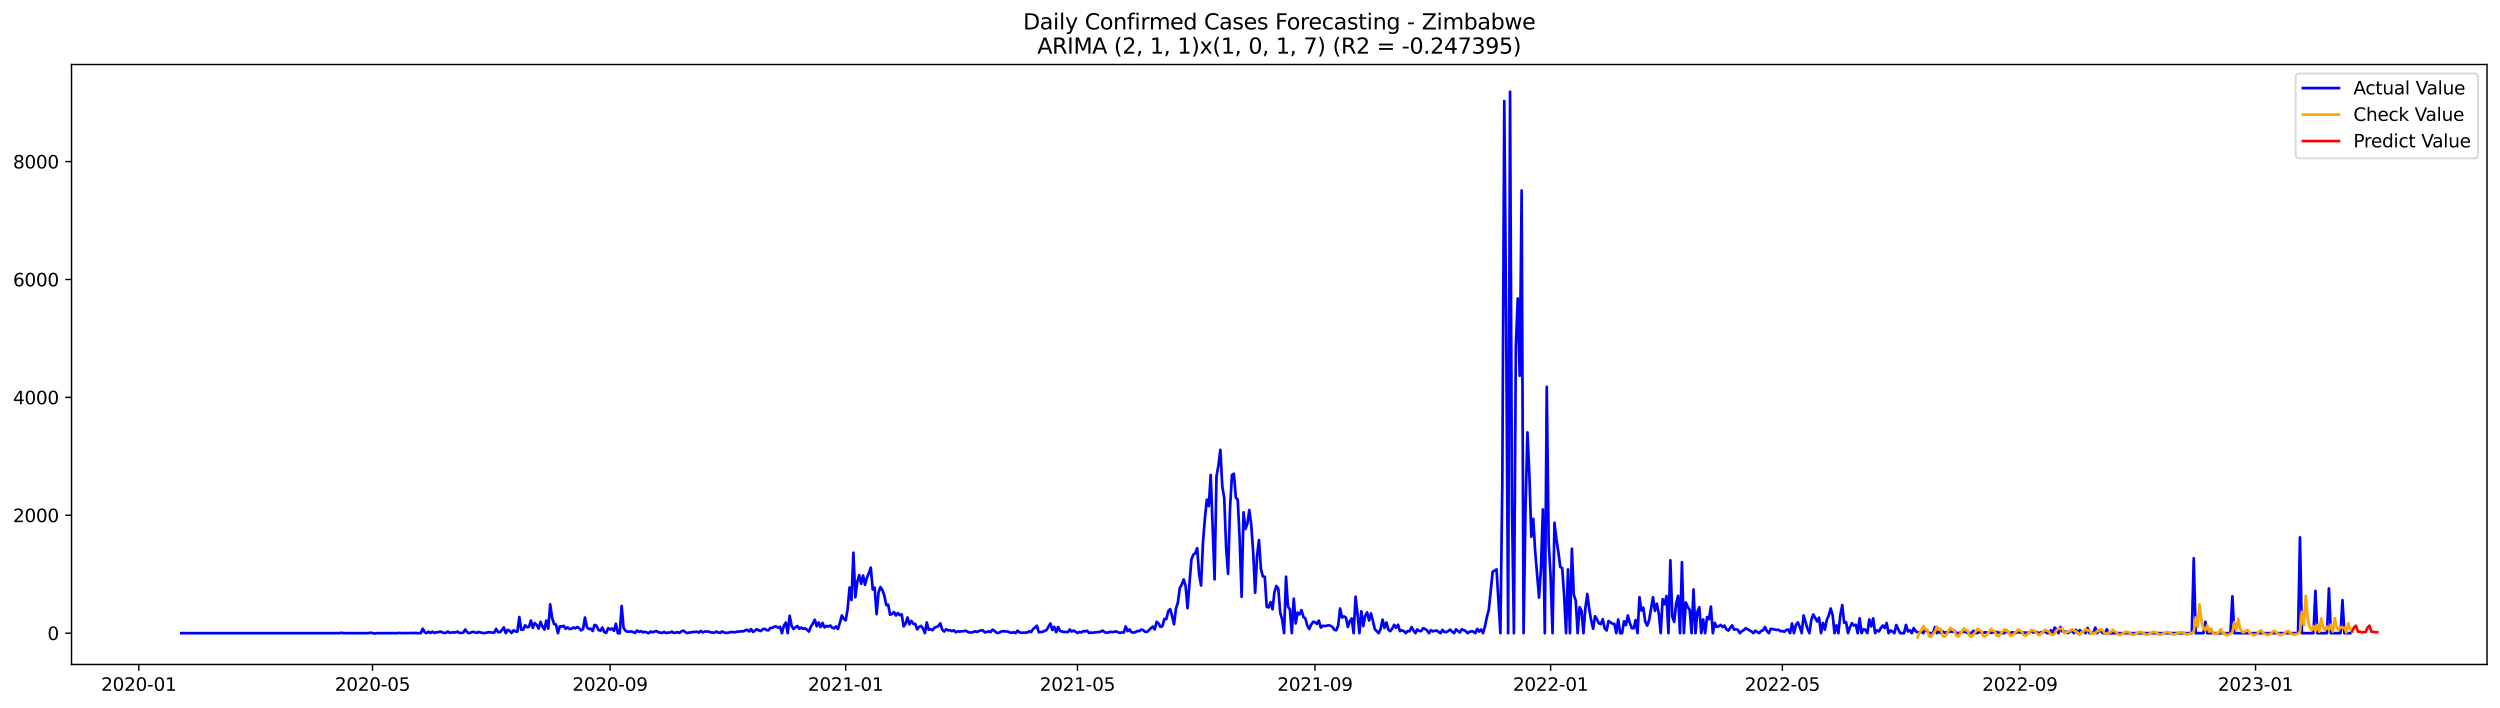 <?xml version="1.0" encoding="utf-8" standalone="no"?>
<!DOCTYPE svg PUBLIC "-//W3C//DTD SVG 1.1//EN"
  "http://www.w3.org/Graphics/SVG/1.1/DTD/svg11.dtd">
<svg xmlns:xlink="http://www.w3.org/1999/xlink" width="1386.05pt" height="392.274pt" viewBox="0 0 1386.05 392.274" xmlns="http://www.w3.org/2000/svg" version="1.1">
 <defs>
  <style type="text/css">*{stroke-linejoin: round; stroke-linecap: butt}</style>
 </defs>
 <g id="figure_1">
  <g id="patch_1">
   <path d="M 0 392.274 
L 1386.05 392.274 
L 1386.05 0 
L 0 0 
z
" style="fill: #ffffff"/>
  </g>
  <g id="axes_1">
   <g id="patch_2">
    <path d="M 39.65 368.396 
L 1378.85 368.396 
L 1378.85 35.755 
L 39.65 35.755 
z
" style="fill: #ffffff"/>
   </g>
   <g id="matplotlib.axis_1">
    <g id="xtick_1">
     <g id="line2d_1">
      <defs>
       <path id="m34d1856bec" d="M 0 0 
L 0 3.5 
" style="stroke: #000000; stroke-width: 0.8"/>
      </defs>
      <g>
       <use xlink:href="#m34d1856bec" x="76.966" y="368.396" style="stroke: #000000; stroke-width: 0.8"/>
      </g>
     </g>
     <g id="text_1">
      <!-- 2020-01 -->
      <g transform="translate(56.075 382.994)scale(0.1 -0.1)">
       <defs>
        <path id="DejaVuSans-32" d="M 1228 531 
L 3431 531 
L 3431 0 
L 469 0 
L 469 531 
Q 828 903 1448 1529 
Q 2069 2156 2228 2338 
Q 2531 2678 2651 2914 
Q 2772 3150 2772 3378 
Q 2772 3750 2511 3984 
Q 2250 4219 1831 4219 
Q 1534 4219 1204 4116 
Q 875 4013 500 3803 
L 500 4441 
Q 881 4594 1212 4672 
Q 1544 4750 1819 4750 
Q 2544 4750 2975 4387 
Q 3406 4025 3406 3419 
Q 3406 3131 3298 2873 
Q 3191 2616 2906 2266 
Q 2828 2175 2409 1742 
Q 1991 1309 1228 531 
z
" transform="scale(0.016)"/>
        <path id="DejaVuSans-30" d="M 2034 4250 
Q 1547 4250 1301 3770 
Q 1056 3291 1056 2328 
Q 1056 1369 1301 889 
Q 1547 409 2034 409 
Q 2525 409 2770 889 
Q 3016 1369 3016 2328 
Q 3016 3291 2770 3770 
Q 2525 4250 2034 4250 
z
M 2034 4750 
Q 2819 4750 3233 4129 
Q 3647 3509 3647 2328 
Q 3647 1150 3233 529 
Q 2819 -91 2034 -91 
Q 1250 -91 836 529 
Q 422 1150 422 2328 
Q 422 3509 836 4129 
Q 1250 4750 2034 4750 
z
" transform="scale(0.016)"/>
        <path id="DejaVuSans-2d" d="M 313 2009 
L 1997 2009 
L 1997 1497 
L 313 1497 
L 313 2009 
z
" transform="scale(0.016)"/>
        <path id="DejaVuSans-31" d="M 794 531 
L 1825 531 
L 1825 4091 
L 703 3866 
L 703 4441 
L 1819 4666 
L 2450 4666 
L 2450 531 
L 3481 531 
L 3481 0 
L 794 0 
L 794 531 
z
" transform="scale(0.016)"/>
       </defs>
       <use xlink:href="#DejaVuSans-32"/>
       <use xlink:href="#DejaVuSans-30" x="63.623"/>
       <use xlink:href="#DejaVuSans-32" x="127.246"/>
       <use xlink:href="#DejaVuSans-30" x="190.869"/>
       <use xlink:href="#DejaVuSans-2d" x="254.492"/>
       <use xlink:href="#DejaVuSans-30" x="290.576"/>
       <use xlink:href="#DejaVuSans-31" x="354.199"/>
      </g>
     </g>
    </g>
    <g id="xtick_2">
     <g id="line2d_2">
      <g>
       <use xlink:href="#m34d1856bec" x="206.528" y="368.396" style="stroke: #000000; stroke-width: 0.8"/>
      </g>
     </g>
     <g id="text_2">
      <!-- 2020-05 -->
      <g transform="translate(185.637 382.994)scale(0.1 -0.1)">
       <defs>
        <path id="DejaVuSans-35" d="M 691 4666 
L 3169 4666 
L 3169 4134 
L 1269 4134 
L 1269 2991 
Q 1406 3038 1543 3061 
Q 1681 3084 1819 3084 
Q 2600 3084 3056 2656 
Q 3513 2228 3513 1497 
Q 3513 744 3044 326 
Q 2575 -91 1722 -91 
Q 1428 -91 1123 -41 
Q 819 9 494 109 
L 494 744 
Q 775 591 1075 516 
Q 1375 441 1709 441 
Q 2250 441 2565 725 
Q 2881 1009 2881 1497 
Q 2881 1984 2565 2268 
Q 2250 2553 1709 2553 
Q 1456 2553 1204 2497 
Q 953 2441 691 2322 
L 691 4666 
z
" transform="scale(0.016)"/>
       </defs>
       <use xlink:href="#DejaVuSans-32"/>
       <use xlink:href="#DejaVuSans-30" x="63.623"/>
       <use xlink:href="#DejaVuSans-32" x="127.246"/>
       <use xlink:href="#DejaVuSans-30" x="190.869"/>
       <use xlink:href="#DejaVuSans-2d" x="254.492"/>
       <use xlink:href="#DejaVuSans-30" x="290.576"/>
       <use xlink:href="#DejaVuSans-35" x="354.199"/>
      </g>
     </g>
    </g>
    <g id="xtick_3">
     <g id="line2d_3">
      <g>
       <use xlink:href="#m34d1856bec" x="338.232" y="368.396" style="stroke: #000000; stroke-width: 0.8"/>
      </g>
     </g>
     <g id="text_3">
      <!-- 2020-09 -->
      <g transform="translate(317.34 382.994)scale(0.1 -0.1)">
       <defs>
        <path id="DejaVuSans-39" d="M 703 97 
L 703 672 
Q 941 559 1184 500 
Q 1428 441 1663 441 
Q 2288 441 2617 861 
Q 2947 1281 2994 2138 
Q 2813 1869 2534 1725 
Q 2256 1581 1919 1581 
Q 1219 1581 811 2004 
Q 403 2428 403 3163 
Q 403 3881 828 4315 
Q 1253 4750 1959 4750 
Q 2769 4750 3195 4129 
Q 3622 3509 3622 2328 
Q 3622 1225 3098 567 
Q 2575 -91 1691 -91 
Q 1453 -91 1209 -44 
Q 966 3 703 97 
z
M 1959 2075 
Q 2384 2075 2632 2365 
Q 2881 2656 2881 3163 
Q 2881 3666 2632 3958 
Q 2384 4250 1959 4250 
Q 1534 4250 1286 3958 
Q 1038 3666 1038 3163 
Q 1038 2656 1286 2365 
Q 1534 2075 1959 2075 
z
" transform="scale(0.016)"/>
       </defs>
       <use xlink:href="#DejaVuSans-32"/>
       <use xlink:href="#DejaVuSans-30" x="63.623"/>
       <use xlink:href="#DejaVuSans-32" x="127.246"/>
       <use xlink:href="#DejaVuSans-30" x="190.869"/>
       <use xlink:href="#DejaVuSans-2d" x="254.492"/>
       <use xlink:href="#DejaVuSans-30" x="290.576"/>
       <use xlink:href="#DejaVuSans-39" x="354.199"/>
      </g>
     </g>
    </g>
    <g id="xtick_4">
     <g id="line2d_4">
      <g>
       <use xlink:href="#m34d1856bec" x="468.864" y="368.396" style="stroke: #000000; stroke-width: 0.8"/>
      </g>
     </g>
     <g id="text_4">
      <!-- 2021-01 -->
      <g transform="translate(447.973 382.994)scale(0.1 -0.1)">
       <use xlink:href="#DejaVuSans-32"/>
       <use xlink:href="#DejaVuSans-30" x="63.623"/>
       <use xlink:href="#DejaVuSans-32" x="127.246"/>
       <use xlink:href="#DejaVuSans-31" x="190.869"/>
       <use xlink:href="#DejaVuSans-2d" x="254.492"/>
       <use xlink:href="#DejaVuSans-30" x="290.576"/>
       <use xlink:href="#DejaVuSans-31" x="354.199"/>
      </g>
     </g>
    </g>
    <g id="xtick_5">
     <g id="line2d_5">
      <g>
       <use xlink:href="#m34d1856bec" x="597.356" y="368.396" style="stroke: #000000; stroke-width: 0.8"/>
      </g>
     </g>
     <g id="text_5">
      <!-- 2021-05 -->
      <g transform="translate(576.464 382.994)scale(0.1 -0.1)">
       <use xlink:href="#DejaVuSans-32"/>
       <use xlink:href="#DejaVuSans-30" x="63.623"/>
       <use xlink:href="#DejaVuSans-32" x="127.246"/>
       <use xlink:href="#DejaVuSans-31" x="190.869"/>
       <use xlink:href="#DejaVuSans-2d" x="254.492"/>
       <use xlink:href="#DejaVuSans-30" x="290.576"/>
       <use xlink:href="#DejaVuSans-35" x="354.199"/>
      </g>
     </g>
    </g>
    <g id="xtick_6">
     <g id="line2d_6">
      <g>
       <use xlink:href="#m34d1856bec" x="729.059" y="368.396" style="stroke: #000000; stroke-width: 0.8"/>
      </g>
     </g>
     <g id="text_6">
      <!-- 2021-09 -->
      <g transform="translate(708.168 382.994)scale(0.1 -0.1)">
       <use xlink:href="#DejaVuSans-32"/>
       <use xlink:href="#DejaVuSans-30" x="63.623"/>
       <use xlink:href="#DejaVuSans-32" x="127.246"/>
       <use xlink:href="#DejaVuSans-31" x="190.869"/>
       <use xlink:href="#DejaVuSans-2d" x="254.492"/>
       <use xlink:href="#DejaVuSans-30" x="290.576"/>
       <use xlink:href="#DejaVuSans-39" x="354.199"/>
      </g>
     </g>
    </g>
    <g id="xtick_7">
     <g id="line2d_7">
      <g>
       <use xlink:href="#m34d1856bec" x="859.692" y="368.396" style="stroke: #000000; stroke-width: 0.8"/>
      </g>
     </g>
     <g id="text_7">
      <!-- 2022-01 -->
      <g transform="translate(838.8 382.994)scale(0.1 -0.1)">
       <use xlink:href="#DejaVuSans-32"/>
       <use xlink:href="#DejaVuSans-30" x="63.623"/>
       <use xlink:href="#DejaVuSans-32" x="127.246"/>
       <use xlink:href="#DejaVuSans-32" x="190.869"/>
       <use xlink:href="#DejaVuSans-2d" x="254.492"/>
       <use xlink:href="#DejaVuSans-30" x="290.576"/>
       <use xlink:href="#DejaVuSans-31" x="354.199"/>
      </g>
     </g>
    </g>
    <g id="xtick_8">
     <g id="line2d_8">
      <g>
       <use xlink:href="#m34d1856bec" x="988.183" y="368.396" style="stroke: #000000; stroke-width: 0.8"/>
      </g>
     </g>
     <g id="text_8">
      <!-- 2022-05 -->
      <g transform="translate(967.292 382.994)scale(0.1 -0.1)">
       <use xlink:href="#DejaVuSans-32"/>
       <use xlink:href="#DejaVuSans-30" x="63.623"/>
       <use xlink:href="#DejaVuSans-32" x="127.246"/>
       <use xlink:href="#DejaVuSans-32" x="190.869"/>
       <use xlink:href="#DejaVuSans-2d" x="254.492"/>
       <use xlink:href="#DejaVuSans-30" x="290.576"/>
       <use xlink:href="#DejaVuSans-35" x="354.199"/>
      </g>
     </g>
    </g>
    <g id="xtick_9">
     <g id="line2d_9">
      <g>
       <use xlink:href="#m34d1856bec" x="1119.887" y="368.396" style="stroke: #000000; stroke-width: 0.8"/>
      </g>
     </g>
     <g id="text_9">
      <!-- 2022-09 -->
      <g transform="translate(1098.995 382.994)scale(0.1 -0.1)">
       <use xlink:href="#DejaVuSans-32"/>
       <use xlink:href="#DejaVuSans-30" x="63.623"/>
       <use xlink:href="#DejaVuSans-32" x="127.246"/>
       <use xlink:href="#DejaVuSans-32" x="190.869"/>
       <use xlink:href="#DejaVuSans-2d" x="254.492"/>
       <use xlink:href="#DejaVuSans-30" x="290.576"/>
       <use xlink:href="#DejaVuSans-39" x="354.199"/>
      </g>
     </g>
    </g>
    <g id="xtick_10">
     <g id="line2d_10">
      <g>
       <use xlink:href="#m34d1856bec" x="1250.519" y="368.396" style="stroke: #000000; stroke-width: 0.8"/>
      </g>
     </g>
     <g id="text_10">
      <!-- 2023-01 -->
      <g transform="translate(1229.628 382.994)scale(0.1 -0.1)">
       <defs>
        <path id="DejaVuSans-33" d="M 2597 2516 
Q 3050 2419 3304 2112 
Q 3559 1806 3559 1356 
Q 3559 666 3084 287 
Q 2609 -91 1734 -91 
Q 1441 -91 1130 -33 
Q 819 25 488 141 
L 488 750 
Q 750 597 1062 519 
Q 1375 441 1716 441 
Q 2309 441 2620 675 
Q 2931 909 2931 1356 
Q 2931 1769 2642 2001 
Q 2353 2234 1838 2234 
L 1294 2234 
L 1294 2753 
L 1863 2753 
Q 2328 2753 2575 2939 
Q 2822 3125 2822 3475 
Q 2822 3834 2567 4026 
Q 2313 4219 1838 4219 
Q 1578 4219 1281 4162 
Q 984 4106 628 3988 
L 628 4550 
Q 988 4650 1302 4700 
Q 1616 4750 1894 4750 
Q 2613 4750 3031 4423 
Q 3450 4097 3450 3541 
Q 3450 3153 3228 2886 
Q 3006 2619 2597 2516 
z
" transform="scale(0.016)"/>
       </defs>
       <use xlink:href="#DejaVuSans-32"/>
       <use xlink:href="#DejaVuSans-30" x="63.623"/>
       <use xlink:href="#DejaVuSans-32" x="127.246"/>
       <use xlink:href="#DejaVuSans-33" x="190.869"/>
       <use xlink:href="#DejaVuSans-2d" x="254.492"/>
       <use xlink:href="#DejaVuSans-30" x="290.576"/>
       <use xlink:href="#DejaVuSans-31" x="354.199"/>
      </g>
     </g>
    </g>
   </g>
   <g id="matplotlib.axis_2">
    <g id="ytick_1">
     <g id="line2d_11">
      <defs>
       <path id="m1f684a1966" d="M 0 0 
L -3.5 0 
" style="stroke: #000000; stroke-width: 0.8"/>
      </defs>
      <g>
       <use xlink:href="#m1f684a1966" x="39.65" y="351.038" style="stroke: #000000; stroke-width: 0.8"/>
      </g>
     </g>
     <g id="text_11">
      <!-- 0 -->
      <g transform="translate(26.288 354.838)scale(0.1 -0.1)">
       <use xlink:href="#DejaVuSans-30"/>
      </g>
     </g>
    </g>
    <g id="ytick_2">
     <g id="line2d_12">
      <g>
       <use xlink:href="#m1f684a1966" x="39.65" y="285.679" style="stroke: #000000; stroke-width: 0.8"/>
      </g>
     </g>
     <g id="text_12">
      <!-- 2000 -->
      <g transform="translate(7.2 289.478)scale(0.1 -0.1)">
       <use xlink:href="#DejaVuSans-32"/>
       <use xlink:href="#DejaVuSans-30" x="63.623"/>
       <use xlink:href="#DejaVuSans-30" x="127.246"/>
       <use xlink:href="#DejaVuSans-30" x="190.869"/>
      </g>
     </g>
    </g>
    <g id="ytick_3">
     <g id="line2d_13">
      <g>
       <use xlink:href="#m1f684a1966" x="39.65" y="220.32" style="stroke: #000000; stroke-width: 0.8"/>
      </g>
     </g>
     <g id="text_13">
      <!-- 4000 -->
      <g transform="translate(7.2 224.119)scale(0.1 -0.1)">
       <defs>
        <path id="DejaVuSans-34" d="M 2419 4116 
L 825 1625 
L 2419 1625 
L 2419 4116 
z
M 2253 4666 
L 3047 4666 
L 3047 1625 
L 3713 1625 
L 3713 1100 
L 3047 1100 
L 3047 0 
L 2419 0 
L 2419 1100 
L 313 1100 
L 313 1709 
L 2253 4666 
z
" transform="scale(0.016)"/>
       </defs>
       <use xlink:href="#DejaVuSans-34"/>
       <use xlink:href="#DejaVuSans-30" x="63.623"/>
       <use xlink:href="#DejaVuSans-30" x="127.246"/>
       <use xlink:href="#DejaVuSans-30" x="190.869"/>
      </g>
     </g>
    </g>
    <g id="ytick_4">
     <g id="line2d_14">
      <g>
       <use xlink:href="#m1f684a1966" x="39.65" y="154.96" style="stroke: #000000; stroke-width: 0.8"/>
      </g>
     </g>
     <g id="text_14">
      <!-- 6000 -->
      <g transform="translate(7.2 158.759)scale(0.1 -0.1)">
       <defs>
        <path id="DejaVuSans-36" d="M 2113 2584 
Q 1688 2584 1439 2293 
Q 1191 2003 1191 1497 
Q 1191 994 1439 701 
Q 1688 409 2113 409 
Q 2538 409 2786 701 
Q 3034 994 3034 1497 
Q 3034 2003 2786 2293 
Q 2538 2584 2113 2584 
z
M 3366 4563 
L 3366 3988 
Q 3128 4100 2886 4159 
Q 2644 4219 2406 4219 
Q 1781 4219 1451 3797 
Q 1122 3375 1075 2522 
Q 1259 2794 1537 2939 
Q 1816 3084 2150 3084 
Q 2853 3084 3261 2657 
Q 3669 2231 3669 1497 
Q 3669 778 3244 343 
Q 2819 -91 2113 -91 
Q 1303 -91 875 529 
Q 447 1150 447 2328 
Q 447 3434 972 4092 
Q 1497 4750 2381 4750 
Q 2619 4750 2861 4703 
Q 3103 4656 3366 4563 
z
" transform="scale(0.016)"/>
       </defs>
       <use xlink:href="#DejaVuSans-36"/>
       <use xlink:href="#DejaVuSans-30" x="63.623"/>
       <use xlink:href="#DejaVuSans-30" x="127.246"/>
       <use xlink:href="#DejaVuSans-30" x="190.869"/>
      </g>
     </g>
    </g>
    <g id="ytick_5">
     <g id="line2d_15">
      <g>
       <use xlink:href="#m1f684a1966" x="39.65" y="89.601" style="stroke: #000000; stroke-width: 0.8"/>
      </g>
     </g>
     <g id="text_15">
      <!-- 8000 -->
      <g transform="translate(7.2 93.4)scale(0.1 -0.1)">
       <defs>
        <path id="DejaVuSans-38" d="M 2034 2216 
Q 1584 2216 1326 1975 
Q 1069 1734 1069 1313 
Q 1069 891 1326 650 
Q 1584 409 2034 409 
Q 2484 409 2743 651 
Q 3003 894 3003 1313 
Q 3003 1734 2745 1975 
Q 2488 2216 2034 2216 
z
M 1403 2484 
Q 997 2584 770 2862 
Q 544 3141 544 3541 
Q 544 4100 942 4425 
Q 1341 4750 2034 4750 
Q 2731 4750 3128 4425 
Q 3525 4100 3525 3541 
Q 3525 3141 3298 2862 
Q 3072 2584 2669 2484 
Q 3125 2378 3379 2068 
Q 3634 1759 3634 1313 
Q 3634 634 3220 271 
Q 2806 -91 2034 -91 
Q 1263 -91 848 271 
Q 434 634 434 1313 
Q 434 1759 690 2068 
Q 947 2378 1403 2484 
z
M 1172 3481 
Q 1172 3119 1398 2916 
Q 1625 2713 2034 2713 
Q 2441 2713 2670 2916 
Q 2900 3119 2900 3481 
Q 2900 3844 2670 4047 
Q 2441 4250 2034 4250 
Q 1625 4250 1398 4047 
Q 1172 3844 1172 3481 
z
" transform="scale(0.016)"/>
       </defs>
       <use xlink:href="#DejaVuSans-38"/>
       <use xlink:href="#DejaVuSans-30" x="63.623"/>
       <use xlink:href="#DejaVuSans-30" x="127.246"/>
       <use xlink:href="#DejaVuSans-30" x="190.869"/>
      </g>
     </g>
    </g>
   </g>
   <g id="line2d_16">
    <path d="M 100.523 351.038 
L 188.325 351.038 
L 189.396 350.842 
L 190.467 351.038 
L 193.679 351.038 
L 204.386 351.038 
L 205.457 350.777 
L 207.599 351.234 
L 208.67 351.038 
L 220.448 351.038 
L 221.519 350.875 
L 222.589 351.038 
L 224.731 350.973 
L 225.802 351.038 
L 227.943 350.94 
L 229.014 351.038 
L 230.085 350.875 
L 231.155 351.038 
L 233.297 351.038 
L 234.368 348.555 
L 235.439 350.483 
L 236.509 351.038 
L 237.58 350.221 
L 238.651 350.908 
L 239.722 350.221 
L 240.792 350.94 
L 241.863 350.515 
L 242.934 350.548 
L 244.005 350.123 
L 246.146 350.94 
L 247.217 350.875 
L 248.288 350.156 
L 249.358 350.842 
L 250.429 350.646 
L 252.571 350.613 
L 253.641 350.156 
L 254.712 350.908 
L 255.783 350.908 
L 256.854 350.712 
L 257.925 349.012 
L 258.995 350.515 
L 260.066 351.038 
L 262.208 350.287 
L 264.349 350.875 
L 265.42 350.352 
L 266.491 350.712 
L 268.632 351.038 
L 270.774 350.483 
L 273.986 350.777 
L 275.057 348.653 
L 276.127 350.45 
L 277.198 350.45 
L 278.269 349.306 
L 279.34 347.836 
L 280.41 351.038 
L 281.481 349.176 
L 282.552 349.731 
L 283.623 350.94 
L 284.694 349.437 
L 285.764 350.058 
L 286.835 350.221 
L 287.906 342.117 
L 288.977 349.143 
L 290.047 349.143 
L 291.118 346.692 
L 292.189 347.705 
L 293.26 347.542 
L 294.33 344.045 
L 295.401 348.097 
L 296.472 345.417 
L 297.543 346.529 
L 298.613 348.489 
L 299.684 344.764 
L 300.755 347.346 
L 301.826 349.012 
L 302.896 344.078 
L 303.967 348.522 
L 305.038 335.025 
L 306.109 342.476 
L 307.179 346.006 
L 308.25 346.267 
L 309.321 351.038 
L 310.392 347.182 
L 311.463 347.378 
L 312.533 346.986 
L 313.604 348.62 
L 314.675 347.803 
L 315.746 348.751 
L 316.816 348.587 
L 317.887 347.868 
L 318.958 348.359 
L 320.029 347.64 
L 321.099 348.261 
L 322.17 349.502 
L 323.241 348.751 
L 324.312 342.378 
L 325.382 347.705 
L 326.453 348.751 
L 327.524 348.489 
L 328.595 349.829 
L 329.665 346.463 
L 330.736 346.921 
L 331.807 349.241 
L 332.878 349.698 
L 333.948 347.901 
L 335.019 350.45 
L 336.09 350.842 
L 337.161 348.261 
L 338.232 349.012 
L 339.302 348.457 
L 340.373 349.731 
L 341.444 345.842 
L 342.515 351.038 
L 343.585 351.038 
L 344.656 335.973 
L 345.727 348.097 
L 346.798 349.698 
L 347.868 350.254 
L 350.01 350.091 
L 352.151 350.875 
L 353.222 349.568 
L 354.293 350.319 
L 355.364 349.895 
L 356.434 350.581 
L 357.505 350.221 
L 359.647 351.038 
L 360.717 350.123 
L 361.788 350.581 
L 362.859 350.156 
L 363.93 349.895 
L 365.001 350.515 
L 367.142 350.908 
L 368.213 350.352 
L 369.284 351.006 
L 370.354 350.646 
L 371.425 350.777 
L 372.496 350.156 
L 373.567 350.94 
L 375.708 350.483 
L 376.779 350.908 
L 377.85 349.993 
L 378.92 349.633 
L 379.991 350.515 
L 381.062 351.006 
L 382.133 350.712 
L 384.274 350.417 
L 386.416 350.254 
L 387.487 350.679 
L 388.557 349.829 
L 389.628 350.646 
L 390.699 350.123 
L 392.84 350.156 
L 393.911 350.548 
L 396.053 350.81 
L 397.123 350.156 
L 398.194 350.646 
L 399.265 350.875 
L 400.336 350.091 
L 401.406 350.613 
L 402.477 350.875 
L 403.548 350.81 
L 405.689 350.352 
L 406.76 350.483 
L 407.831 350.483 
L 408.902 350.156 
L 409.972 350.156 
L 411.043 349.96 
L 412.114 350.058 
L 413.185 349.437 
L 414.256 349.176 
L 415.326 350.091 
L 416.397 348.783 
L 417.468 350.352 
L 419.609 348.816 
L 420.68 349.47 
L 421.751 349.862 
L 422.822 348.914 
L 423.892 348.62 
L 424.963 349.339 
L 426.034 349.47 
L 427.105 348.162 
L 428.175 348.097 
L 429.246 347.444 
L 430.317 347.28 
L 431.388 348.064 
L 432.458 347.509 
L 433.529 351.038 
L 434.6 346.855 
L 435.671 345.189 
L 436.741 351.038 
L 437.812 341.398 
L 438.883 347.019 
L 439.954 348.751 
L 441.025 347.738 
L 442.095 347.084 
L 443.166 348.653 
L 444.237 347.934 
L 445.308 348.62 
L 446.378 348.391 
L 447.449 349.176 
L 448.52 350.156 
L 449.591 347.378 
L 450.661 345.679 
L 451.732 343.62 
L 452.803 347.215 
L 453.874 345.123 
L 454.944 347.64 
L 456.015 345.352 
L 457.086 347.868 
L 458.157 347.051 
L 459.227 347.378 
L 460.298 346.79 
L 461.369 347.966 
L 462.44 348.326 
L 463.51 347.313 
L 464.581 348.718 
L 465.652 345.254 
L 466.723 341.234 
L 467.794 343.13 
L 468.864 343.947 
L 469.935 337.738 
L 471.006 325.744 
L 472.077 332.607 
L 473.147 306.431 
L 474.218 331.104 
L 475.289 322.574 
L 476.36 318.849 
L 477.43 323.62 
L 478.501 319.078 
L 479.572 324.241 
L 480.643 320.254 
L 481.713 317.803 
L 482.784 314.699 
L 483.855 326.823 
L 484.926 325.81 
L 485.996 340.515 
L 487.067 328.522 
L 488.138 325.45 
L 489.209 327.084 
L 490.28 330.156 
L 491.35 335.483 
L 492.421 335.221 
L 493.492 340.81 
L 494.563 340.385 
L 495.633 339.339 
L 496.704 341.234 
L 497.775 339.862 
L 498.846 341.038 
L 499.916 340.548 
L 500.987 347.28 
L 502.058 345.81 
L 503.129 342.346 
L 504.199 346.136 
L 505.27 344.274 
L 506.341 345.81 
L 507.412 345.94 
L 508.482 348.914 
L 509.553 347.574 
L 510.624 347.019 
L 511.695 348.326 
L 512.765 351.038 
L 513.836 345.123 
L 514.907 349.11 
L 515.978 348.816 
L 517.049 349.404 
L 518.119 347.999 
L 520.261 347.117 
L 521.332 345.581 
L 522.402 349.143 
L 523.473 350.123 
L 524.544 348.881 
L 525.615 349.47 
L 526.685 349.404 
L 527.756 349.927 
L 528.827 349.404 
L 529.898 350.581 
L 530.968 350.025 
L 532.039 350.189 
L 533.11 349.96 
L 534.181 350.025 
L 535.251 349.6 
L 536.322 350.221 
L 537.393 350.646 
L 538.464 350.679 
L 539.534 350.45 
L 540.605 349.993 
L 541.676 350.385 
L 542.747 349.862 
L 543.818 349.535 
L 544.888 349.47 
L 545.959 350.613 
L 547.03 350.385 
L 548.101 350.025 
L 549.171 350.483 
L 550.242 349.11 
L 551.313 349.698 
L 552.384 350.712 
L 553.454 350.94 
L 555.596 349.96 
L 558.808 350.156 
L 559.879 350.613 
L 560.95 350.908 
L 562.02 350.483 
L 563.091 351.038 
L 564.162 349.633 
L 565.233 350.581 
L 566.303 350.81 
L 569.516 350.679 
L 570.587 349.993 
L 571.657 350.45 
L 572.728 348.816 
L 574.87 346.921 
L 575.94 350.548 
L 578.082 350.287 
L 580.223 349.306 
L 582.365 345.646 
L 583.436 349.339 
L 584.506 347.509 
L 585.577 350.515 
L 586.648 347.607 
L 587.719 349.796 
L 589.86 350.417 
L 590.931 350.319 
L 592.002 350.515 
L 593.072 349.012 
L 594.143 350.156 
L 595.214 349.6 
L 597.356 350.94 
L 598.426 350.352 
L 599.497 350.646 
L 600.568 349.927 
L 601.639 350.058 
L 602.709 349.698 
L 603.78 350.875 
L 604.851 350.679 
L 605.922 350.875 
L 606.992 350.581 
L 609.134 350.45 
L 610.205 350.221 
L 611.275 349.6 
L 612.346 350.417 
L 613.417 350.842 
L 614.488 350.646 
L 615.558 350.287 
L 616.629 350.483 
L 618.771 350.091 
L 620.912 350.94 
L 621.983 350.581 
L 623.054 350.712 
L 624.125 347.346 
L 625.195 349.895 
L 626.266 348.947 
L 627.337 350.548 
L 628.408 350.679 
L 629.478 350.483 
L 630.549 349.829 
L 631.62 349.96 
L 632.691 349.045 
L 633.761 349.339 
L 634.832 350.254 
L 635.903 350.352 
L 636.974 349.437 
L 638.044 348.326 
L 639.115 347.411 
L 640.186 348.947 
L 641.257 344.764 
L 642.327 345.679 
L 643.398 347.542 
L 644.469 347.182 
L 645.54 343.163 
L 646.611 343.261 
L 647.681 338.914 
L 648.752 337.705 
L 649.823 341.463 
L 650.894 346.104 
L 651.964 337.444 
L 653.035 334.078 
L 654.106 326.006 
L 655.177 324.045 
L 656.247 321.267 
L 657.318 324.862 
L 658.389 337.182 
L 660.53 310.221 
L 661.601 307.542 
L 662.672 306.692 
L 663.743 303.914 
L 664.813 318.293 
L 665.884 324.6 
L 666.955 300.712 
L 668.026 287.346 
L 669.096 277.052 
L 670.167 280.581 
L 671.238 263.359 
L 673.38 321.234 
L 674.45 264.078 
L 675.521 258.065 
L 676.592 249.405 
L 677.663 269.633 
L 678.733 276.006 
L 679.804 303.816 
L 680.875 318.163 
L 681.946 281.986 
L 683.016 263.359 
L 684.087 262.64 
L 685.158 275.842 
L 686.229 277.019 
L 687.299 299.045 
L 688.37 330.875 
L 689.441 284.045 
L 690.512 293.293 
L 691.582 290.385 
L 692.653 282.77 
L 693.724 291.104 
L 694.795 306.267 
L 695.865 328.62 
L 696.936 308.261 
L 698.007 299.404 
L 699.078 315.385 
L 700.149 319.568 
L 701.219 319.797 
L 702.29 336.496 
L 703.361 336.757 
L 704.432 333.849 
L 705.502 337.803 
L 706.573 328.293 
L 707.644 324.895 
L 708.715 326.398 
L 709.785 339.764 
L 710.856 343.359 
L 711.927 351.038 
L 712.998 319.731 
L 714.068 336.267 
L 715.139 337.836 
L 716.21 351.038 
L 717.281 331.921 
L 718.351 345.646 
L 719.422 339.633 
L 720.493 340.613 
L 721.564 338.261 
L 722.635 342.051 
L 723.705 342.868 
L 724.776 346.757 
L 725.847 348.751 
L 726.918 346.332 
L 727.988 344.764 
L 729.059 344.927 
L 730.13 345.875 
L 731.201 344.078 
L 732.271 347.966 
L 733.342 346.953 
L 734.413 347.084 
L 735.484 346.953 
L 736.554 346.627 
L 737.625 346.953 
L 738.696 347.542 
L 739.767 349.176 
L 740.837 349.437 
L 741.908 346.79 
L 742.979 337.378 
L 744.05 342.346 
L 745.12 341.725 
L 746.191 342.411 
L 747.262 347.542 
L 748.333 344.535 
L 749.404 342.934 
L 750.474 351.038 
L 751.545 330.842 
L 752.616 340.254 
L 753.687 351.038 
L 754.757 338.914 
L 755.828 347.117 
L 756.899 341.43 
L 757.97 339.502 
L 759.04 344.078 
L 760.111 340.091 
L 761.182 344.241 
L 762.253 348.881 
L 764.394 351.038 
L 765.465 348.555 
L 766.536 343.555 
L 767.606 348.13 
L 768.677 345.091 
L 769.748 349.176 
L 770.819 349.927 
L 771.889 348.457 
L 772.96 346.43 
L 774.031 348.032 
L 775.102 346.365 
L 776.173 349.927 
L 777.243 349.47 
L 778.314 349.895 
L 779.385 351.038 
L 780.456 349.829 
L 781.526 349.993 
L 782.597 347.672 
L 783.668 349.47 
L 784.739 351.038 
L 785.809 348.979 
L 786.88 349.829 
L 787.951 349.862 
L 789.022 348.293 
L 790.092 348.685 
L 791.163 349.535 
L 792.234 351.038 
L 793.305 349.372 
L 794.375 350.058 
L 795.446 349.731 
L 796.517 349.6 
L 798.658 351.038 
L 799.729 349.208 
L 800.8 350.417 
L 801.871 350.45 
L 802.942 349.829 
L 804.012 349.078 
L 805.083 350.156 
L 806.154 351.038 
L 807.225 348.947 
L 809.366 350.712 
L 810.437 348.849 
L 812.578 349.862 
L 813.649 351.038 
L 814.72 350.319 
L 815.791 349.993 
L 816.861 350.156 
L 817.932 351.038 
L 819.003 348.653 
L 820.074 350.156 
L 821.144 349.012 
L 822.215 351.038 
L 823.286 347.28 
L 824.357 342.051 
L 825.428 337.999 
L 827.569 316.986 
L 829.711 315.679 
L 831.852 351.038 
L 832.923 267.542 
L 833.994 56.039 
L 835.064 181.463 
L 836.135 351.038 
L 837.206 50.876 
L 838.277 281.169 
L 839.347 351.038 
L 840.418 191.823 
L 841.489 165.483 
L 842.56 208.326 
L 843.63 105.614 
L 844.701 351.038 
L 845.772 282.215 
L 846.843 239.731 
L 847.913 263.163 
L 848.984 297.574 
L 850.055 287.64 
L 851.126 305.548 
L 853.267 331.267 
L 854.338 315.156 
L 855.409 282.444 
L 856.48 351.038 
L 857.55 214.437 
L 858.621 301.038 
L 859.692 319.797 
L 860.763 351.038 
L 861.833 289.829 
L 862.904 299.045 
L 863.975 305.973 
L 865.046 314.404 
L 866.116 314.96 
L 867.187 330.254 
L 868.258 351.038 
L 869.329 315.679 
L 870.399 351.038 
L 871.47 304.208 
L 872.541 329.764 
L 873.612 332.966 
L 874.682 351.038 
L 875.753 336.627 
L 876.824 338.555 
L 877.895 351.038 
L 878.966 337.084 
L 880.036 329.306 
L 881.107 337.672 
L 882.178 343.914 
L 883.249 348.587 
L 884.319 341.659 
L 885.39 343.359 
L 886.461 345.581 
L 887.532 346.038 
L 888.602 343.293 
L 889.673 348.359 
L 890.744 349.568 
L 891.815 344.306 
L 893.956 345.777 
L 895.027 345.875 
L 896.098 351.038 
L 897.168 343.457 
L 898.239 351.038 
L 899.31 351.038 
L 900.381 344.47 
L 901.451 346.561 
L 902.522 341.234 
L 903.593 345.352 
L 904.664 348.261 
L 905.735 348.359 
L 906.805 343.783 
L 907.876 351.038 
L 908.947 331.104 
L 910.018 338.457 
L 911.088 336.921 
L 912.159 344.698 
L 913.23 346.855 
L 914.301 343.881 
L 916.442 331.136 
L 917.513 338.685 
L 918.584 334.698 
L 919.654 340.058 
L 920.725 351.038 
L 921.796 332.182 
L 922.867 334.993 
L 923.937 330.385 
L 925.008 351.038 
L 926.079 310.646 
L 927.15 341.888 
L 928.22 344.829 
L 929.291 334.666 
L 930.362 330.352 
L 931.433 351.038 
L 932.504 311.659 
L 933.574 351.038 
L 934.645 334.012 
L 935.716 336.463 
L 936.787 338.163 
L 937.857 351.038 
L 938.928 326.823 
L 939.999 351.038 
L 941.07 339.208 
L 942.14 336.659 
L 943.211 351.038 
L 944.282 343.424 
L 945.353 351.038 
L 946.423 342.117 
L 947.494 343.326 
L 948.565 336.3 
L 949.636 351.038 
L 950.706 345.319 
L 951.777 347.542 
L 952.848 347.28 
L 953.919 346.463 
L 954.99 347.64 
L 956.06 346.855 
L 957.131 348.849 
L 958.202 349.6 
L 960.343 346.725 
L 961.414 349.11 
L 962.485 348.849 
L 963.556 349.241 
L 964.626 351.038 
L 965.697 349.96 
L 966.768 349.339 
L 967.839 348.293 
L 971.051 350.091 
L 972.122 351.038 
L 973.192 349.698 
L 975.334 351.038 
L 976.405 349.764 
L 977.475 349.502 
L 978.546 347.607 
L 979.617 349.862 
L 980.688 351.038 
L 981.759 348.62 
L 983.9 349.012 
L 984.971 349.241 
L 986.042 349.143 
L 987.112 349.96 
L 988.183 349.862 
L 989.254 350.254 
L 990.325 349.241 
L 991.395 349.078 
L 992.466 351.038 
L 993.537 345.679 
L 994.608 351.038 
L 995.678 346.529 
L 996.749 345.025 
L 997.82 347.574 
L 998.891 351.038 
L 999.961 341.202 
L 1002.103 348.587 
L 1003.174 351.038 
L 1004.244 343.685 
L 1005.315 340.679 
L 1007.457 344.535 
L 1008.528 342.444 
L 1009.598 351.038 
L 1010.669 345.385 
L 1011.74 349.078 
L 1012.811 343.62 
L 1013.881 341.267 
L 1014.952 337.378 
L 1016.023 340.81 
L 1017.094 351.038 
L 1018.164 346.692 
L 1019.235 351.038 
L 1020.306 341.038 
L 1021.377 335.483 
L 1022.447 345.254 
L 1023.518 344.993 
L 1024.589 351.038 
L 1025.66 347.705 
L 1026.73 345.483 
L 1027.801 346.823 
L 1028.872 346.398 
L 1029.943 351.038 
L 1031.013 342.803 
L 1032.084 351.038 
L 1033.155 348.849 
L 1034.226 349.176 
L 1035.297 351.038 
L 1036.367 343.457 
L 1037.438 347.28 
L 1038.509 342.836 
L 1039.58 351.038 
L 1040.65 349.47 
L 1041.721 350.058 
L 1042.792 348.162 
L 1043.863 346.79 
L 1044.933 348.195 
L 1046.004 345.385 
L 1047.075 351.038 
L 1048.146 349.535 
L 1049.216 350.123 
L 1050.287 351.038 
L 1051.358 346.561 
L 1053.499 351.038 
L 1055.641 351.038 
L 1056.712 346.463 
L 1057.783 350.091 
L 1058.853 349.404 
L 1059.924 351.038 
L 1060.995 348.228 
L 1062.066 349.96 
L 1063.136 350.548 
L 1064.207 350.581 
L 1065.278 350.123 
L 1066.349 351.038 
L 1067.419 348.881 
L 1068.49 349.862 
L 1069.561 351.038 
L 1071.702 351.038 
L 1072.773 347.64 
L 1073.844 351.038 
L 1074.915 350.058 
L 1075.985 351.038 
L 1077.056 350.091 
L 1078.127 350.777 
L 1079.198 350.515 
L 1080.268 350.581 
L 1081.339 350.025 
L 1082.41 350.352 
L 1083.481 349.731 
L 1084.552 351.038 
L 1086.693 350.908 
L 1087.764 350.352 
L 1089.905 350.352 
L 1090.976 351.038 
L 1093.118 350.94 
L 1094.188 349.731 
L 1095.259 350.94 
L 1096.33 350.973 
L 1097.401 350.352 
L 1099.542 351.038 
L 1100.613 350.483 
L 1101.684 350.875 
L 1102.754 350.483 
L 1103.825 350.908 
L 1104.896 350.581 
L 1107.037 350.385 
L 1108.108 350.777 
L 1110.25 351.038 
L 1111.321 351.038 
L 1112.391 349.502 
L 1113.462 350.81 
L 1114.533 351.038 
L 1115.604 350.483 
L 1116.674 350.875 
L 1117.745 350.908 
L 1118.816 350.45 
L 1120.957 350.842 
L 1122.028 350.679 
L 1124.17 350.842 
L 1125.24 350.613 
L 1126.311 349.633 
L 1127.382 350.744 
L 1128.453 350.221 
L 1130.594 351.038 
L 1131.665 350.45 
L 1132.736 350.515 
L 1133.806 349.895 
L 1134.877 351.038 
L 1135.948 351.038 
L 1137.019 349.437 
L 1138.09 350.777 
L 1139.16 347.966 
L 1140.231 348.881 
L 1141.302 351.038 
L 1142.373 347.672 
L 1143.443 350.058 
L 1144.514 350.091 
L 1145.585 350.319 
L 1146.656 350.973 
L 1147.726 349.927 
L 1148.797 349.96 
L 1149.868 351.038 
L 1150.939 349.208 
L 1152.009 351.038 
L 1153.08 349.339 
L 1154.151 350.352 
L 1155.222 350.058 
L 1156.292 351.038 
L 1157.363 348.195 
L 1158.434 351.038 
L 1160.575 351.038 
L 1161.646 347.966 
L 1162.717 351.038 
L 1163.788 349.437 
L 1164.859 350.091 
L 1165.929 351.038 
L 1167 351.038 
L 1168.071 348.881 
L 1169.142 351.038 
L 1215.184 351.038 
L 1216.255 309.502 
L 1217.326 351.038 
L 1221.609 351.038 
L 1222.68 344.764 
L 1223.75 351.038 
L 1236.599 351.038 
L 1237.67 330.614 
L 1238.741 351.038 
L 1274.076 351.038 
L 1275.147 297.934 
L 1276.218 351.038 
L 1282.642 351.038 
L 1283.713 327.574 
L 1284.784 351.038 
L 1290.138 351.038 
L 1291.208 326.234 
L 1292.279 351.038 
L 1297.633 351.038 
L 1298.704 332.77 
L 1299.774 351.038 
L 1302.987 351.038 
L 1302.987 351.038 
" clip-path="url(#p358472245b)" style="fill: none; stroke: #0000ff; stroke-width: 1.5; stroke-linecap: square"/>
   </g>
   <g id="line2d_17">
    <path d="M 1063.136 353.276 
L 1064.207 350.812 
L 1065.278 349.343 
L 1066.349 347.139 
L 1067.419 348.976 
L 1068.49 349.063 
L 1069.561 352.913 
L 1070.632 352.96 
L 1071.702 351.402 
L 1072.773 350.158 
L 1073.844 347.423 
L 1074.915 349.204 
L 1075.985 348.549 
L 1077.056 352.722 
L 1078.127 352.997 
L 1079.198 351.819 
L 1081.339 348.064 
L 1082.41 349.057 
L 1083.481 349.711 
L 1084.552 352.353 
L 1085.622 353.033 
L 1086.693 351.385 
L 1087.764 350.149 
L 1088.835 348.374 
L 1089.905 349.437 
L 1090.976 349.776 
L 1092.047 352.634 
L 1093.118 353.032 
L 1094.188 351.871 
L 1096.33 348.652 
L 1098.471 349.95 
L 1099.542 352.693 
L 1100.613 352.949 
L 1102.754 350.39 
L 1103.825 348.633 
L 1104.896 349.664 
L 1105.967 350.028 
L 1107.037 352.49 
L 1108.108 352.69 
L 1111.321 348.9 
L 1112.391 349.821 
L 1113.462 350.087 
L 1114.533 352.466 
L 1115.604 352.334 
L 1117.745 350.417 
L 1118.816 349.017 
L 1120.957 350.257 
L 1122.028 352.193 
L 1123.099 352.461 
L 1124.17 351.514 
L 1126.311 349.159 
L 1128.453 350.144 
L 1129.523 351.588 
L 1130.594 352.151 
L 1133.806 349.222 
L 1134.877 349.595 
L 1135.948 350.145 
L 1137.019 351.751 
L 1138.09 352.012 
L 1139.16 351.385 
L 1140.231 349.409 
L 1141.302 348.517 
L 1142.373 348.678 
L 1143.443 348.482 
L 1144.514 351.079 
L 1146.656 350.183 
L 1147.726 349.78 
L 1148.797 348.874 
L 1149.868 349.613 
L 1150.939 350.044 
L 1153.08 351.979 
L 1154.151 350.334 
L 1155.222 350.077 
L 1156.292 348.762 
L 1157.363 349.604 
L 1158.434 349.447 
L 1159.505 351.557 
L 1160.575 351.011 
L 1161.646 350.964 
L 1162.717 349.885 
L 1163.788 349.633 
L 1164.859 348.702 
L 1167 351.072 
L 1168.071 351.467 
L 1169.142 350.603 
L 1170.212 350.477 
L 1171.283 349.1 
L 1172.354 349.97 
L 1173.425 350.653 
L 1174.495 351.925 
L 1175.566 352.05 
L 1176.637 351.369 
L 1177.708 350.835 
L 1178.778 350.141 
L 1180.92 350.858 
L 1181.991 351.935 
L 1183.061 352.007 
L 1184.132 351.359 
L 1185.203 350.857 
L 1186.274 350.212 
L 1188.415 350.872 
L 1189.486 351.867 
L 1190.557 351.934 
L 1191.628 351.335 
L 1192.698 350.871 
L 1193.769 350.275 
L 1195.911 350.885 
L 1196.981 351.804 
L 1198.052 351.865 
L 1200.194 350.884 
L 1201.264 350.334 
L 1203.406 350.896 
L 1204.477 351.746 
L 1205.547 351.802 
L 1208.76 350.387 
L 1210.901 350.907 
L 1211.972 351.692 
L 1213.043 351.744 
L 1216.255 350.437 
L 1217.326 342.317 
L 1218.397 347.42 
L 1219.467 335.087 
L 1220.538 344.359 
L 1221.609 348.008 
L 1222.68 349.479 
L 1223.75 346.763 
L 1224.821 350.228 
L 1225.892 348.455 
L 1226.963 351.161 
L 1228.033 351.448 
L 1229.104 351.152 
L 1230.175 350.612 
L 1231.246 348.877 
L 1232.316 351.054 
L 1233.387 351.184 
L 1234.458 352.273 
L 1235.529 351.913 
L 1237.67 350.742 
L 1238.741 344.991 
L 1239.812 349.352 
L 1240.883 343.04 
L 1241.953 348.577 
L 1243.024 350.252 
L 1244.095 350.632 
L 1245.166 349.554 
L 1246.236 349.276 
L 1247.307 351.084 
L 1248.378 351.501 
L 1249.449 352.241 
L 1251.59 351.345 
L 1252.661 349.969 
L 1253.732 349.544 
L 1254.802 351.139 
L 1255.873 351.492 
L 1256.944 352.161 
L 1259.085 351.324 
L 1260.156 350.052 
L 1261.227 349.658 
L 1262.298 351.132 
L 1263.368 351.457 
L 1264.439 352.076 
L 1266.581 351.302 
L 1267.652 350.127 
L 1268.722 349.763 
L 1269.793 351.125 
L 1270.864 351.425 
L 1271.935 351.997 
L 1274.076 351.282 
L 1275.147 350.196 
L 1276.218 339.217 
L 1277.288 346.647 
L 1278.359 330.23 
L 1279.43 342.55 
L 1280.501 347.483 
L 1281.571 349.425 
L 1282.642 347.112 
L 1283.713 350.058 
L 1284.784 346.446 
L 1285.854 350.253 
L 1286.925 342.885 
L 1287.996 347.616 
L 1289.067 349.487 
L 1290.138 347.385 
L 1291.208 349.089 
L 1292.279 346.37 
L 1293.35 350.133 
L 1294.421 342.669 
L 1295.491 347.506 
L 1296.562 349.441 
L 1297.633 347.591 
L 1298.704 348.115 
L 1299.774 347.861 
L 1300.845 350.679 
L 1301.916 345.59 
L 1302.987 348.786 
L 1302.987 348.786 
" clip-path="url(#p358472245b)" style="fill: none; stroke: #ffa500; stroke-width: 1.5; stroke-linecap: square"/>
   </g>
   <g id="line2d_18">
    <path d="M 1304.057 350.011 
L 1305.128 347.846 
L 1306.199 346.897 
L 1307.27 350.177 
L 1308.34 350.237 
L 1309.411 350.532 
L 1310.482 350.553 
L 1311.553 350.366 
L 1312.623 347.975 
L 1313.694 346.871 
L 1314.765 350.219 
L 1315.836 350.282 
L 1316.907 350.502 
L 1317.977 350.544 
" clip-path="url(#p358472245b)" style="fill: none; stroke: #ff0000; stroke-width: 1.5; stroke-linecap: square"/>
   </g>
   <g id="patch_3">
    <path d="M 39.65 368.396 
L 39.65 35.755 
" style="fill: none; stroke: #000000; stroke-width: 0.8; stroke-linejoin: miter; stroke-linecap: square"/>
   </g>
   <g id="patch_4">
    <path d="M 1378.85 368.396 
L 1378.85 35.755 
" style="fill: none; stroke: #000000; stroke-width: 0.8; stroke-linejoin: miter; stroke-linecap: square"/>
   </g>
   <g id="patch_5">
    <path d="M 39.65 368.396 
L 1378.85 368.396 
" style="fill: none; stroke: #000000; stroke-width: 0.8; stroke-linejoin: miter; stroke-linecap: square"/>
   </g>
   <g id="patch_6">
    <path d="M 39.65 35.755 
L 1378.85 35.755 
" style="fill: none; stroke: #000000; stroke-width: 0.8; stroke-linejoin: miter; stroke-linecap: square"/>
   </g>
   <g id="text_16">
    <!-- Daily Confirmed Cases Forecasting - Zimbabwe -->
    <g transform="translate(567.235 16.318)scale(0.12 -0.12)">
     <defs>
      <path id="DejaVuSans-44" d="M 1259 4147 
L 1259 519 
L 2022 519 
Q 2988 519 3436 956 
Q 3884 1394 3884 2338 
Q 3884 3275 3436 3711 
Q 2988 4147 2022 4147 
L 1259 4147 
z
M 628 4666 
L 1925 4666 
Q 3281 4666 3915 4102 
Q 4550 3538 4550 2338 
Q 4550 1131 3912 565 
Q 3275 0 1925 0 
L 628 0 
L 628 4666 
z
" transform="scale(0.016)"/>
      <path id="DejaVuSans-61" d="M 2194 1759 
Q 1497 1759 1228 1600 
Q 959 1441 959 1056 
Q 959 750 1161 570 
Q 1363 391 1709 391 
Q 2188 391 2477 730 
Q 2766 1069 2766 1631 
L 2766 1759 
L 2194 1759 
z
M 3341 1997 
L 3341 0 
L 2766 0 
L 2766 531 
Q 2569 213 2275 61 
Q 1981 -91 1556 -91 
Q 1019 -91 701 211 
Q 384 513 384 1019 
Q 384 1609 779 1909 
Q 1175 2209 1959 2209 
L 2766 2209 
L 2766 2266 
Q 2766 2663 2505 2880 
Q 2244 3097 1772 3097 
Q 1472 3097 1187 3025 
Q 903 2953 641 2809 
L 641 3341 
Q 956 3463 1253 3523 
Q 1550 3584 1831 3584 
Q 2591 3584 2966 3190 
Q 3341 2797 3341 1997 
z
" transform="scale(0.016)"/>
      <path id="DejaVuSans-69" d="M 603 3500 
L 1178 3500 
L 1178 0 
L 603 0 
L 603 3500 
z
M 603 4863 
L 1178 4863 
L 1178 4134 
L 603 4134 
L 603 4863 
z
" transform="scale(0.016)"/>
      <path id="DejaVuSans-6c" d="M 603 4863 
L 1178 4863 
L 1178 0 
L 603 0 
L 603 4863 
z
" transform="scale(0.016)"/>
      <path id="DejaVuSans-79" d="M 2059 -325 
Q 1816 -950 1584 -1140 
Q 1353 -1331 966 -1331 
L 506 -1331 
L 506 -850 
L 844 -850 
Q 1081 -850 1212 -737 
Q 1344 -625 1503 -206 
L 1606 56 
L 191 3500 
L 800 3500 
L 1894 763 
L 2988 3500 
L 3597 3500 
L 2059 -325 
z
" transform="scale(0.016)"/>
      <path id="DejaVuSans-20" transform="scale(0.016)"/>
      <path id="DejaVuSans-43" d="M 4122 4306 
L 4122 3641 
Q 3803 3938 3442 4084 
Q 3081 4231 2675 4231 
Q 1875 4231 1450 3742 
Q 1025 3253 1025 2328 
Q 1025 1406 1450 917 
Q 1875 428 2675 428 
Q 3081 428 3442 575 
Q 3803 722 4122 1019 
L 4122 359 
Q 3791 134 3420 21 
Q 3050 -91 2638 -91 
Q 1578 -91 968 557 
Q 359 1206 359 2328 
Q 359 3453 968 4101 
Q 1578 4750 2638 4750 
Q 3056 4750 3426 4639 
Q 3797 4528 4122 4306 
z
" transform="scale(0.016)"/>
      <path id="DejaVuSans-6f" d="M 1959 3097 
Q 1497 3097 1228 2736 
Q 959 2375 959 1747 
Q 959 1119 1226 758 
Q 1494 397 1959 397 
Q 2419 397 2687 759 
Q 2956 1122 2956 1747 
Q 2956 2369 2687 2733 
Q 2419 3097 1959 3097 
z
M 1959 3584 
Q 2709 3584 3137 3096 
Q 3566 2609 3566 1747 
Q 3566 888 3137 398 
Q 2709 -91 1959 -91 
Q 1206 -91 779 398 
Q 353 888 353 1747 
Q 353 2609 779 3096 
Q 1206 3584 1959 3584 
z
" transform="scale(0.016)"/>
      <path id="DejaVuSans-6e" d="M 3513 2113 
L 3513 0 
L 2938 0 
L 2938 2094 
Q 2938 2591 2744 2837 
Q 2550 3084 2163 3084 
Q 1697 3084 1428 2787 
Q 1159 2491 1159 1978 
L 1159 0 
L 581 0 
L 581 3500 
L 1159 3500 
L 1159 2956 
Q 1366 3272 1645 3428 
Q 1925 3584 2291 3584 
Q 2894 3584 3203 3211 
Q 3513 2838 3513 2113 
z
" transform="scale(0.016)"/>
      <path id="DejaVuSans-66" d="M 2375 4863 
L 2375 4384 
L 1825 4384 
Q 1516 4384 1395 4259 
Q 1275 4134 1275 3809 
L 1275 3500 
L 2222 3500 
L 2222 3053 
L 1275 3053 
L 1275 0 
L 697 0 
L 697 3053 
L 147 3053 
L 147 3500 
L 697 3500 
L 697 3744 
Q 697 4328 969 4595 
Q 1241 4863 1831 4863 
L 2375 4863 
z
" transform="scale(0.016)"/>
      <path id="DejaVuSans-72" d="M 2631 2963 
Q 2534 3019 2420 3045 
Q 2306 3072 2169 3072 
Q 1681 3072 1420 2755 
Q 1159 2438 1159 1844 
L 1159 0 
L 581 0 
L 581 3500 
L 1159 3500 
L 1159 2956 
Q 1341 3275 1631 3429 
Q 1922 3584 2338 3584 
Q 2397 3584 2469 3576 
Q 2541 3569 2628 3553 
L 2631 2963 
z
" transform="scale(0.016)"/>
      <path id="DejaVuSans-6d" d="M 3328 2828 
Q 3544 3216 3844 3400 
Q 4144 3584 4550 3584 
Q 5097 3584 5394 3201 
Q 5691 2819 5691 2113 
L 5691 0 
L 5113 0 
L 5113 2094 
Q 5113 2597 4934 2840 
Q 4756 3084 4391 3084 
Q 3944 3084 3684 2787 
Q 3425 2491 3425 1978 
L 3425 0 
L 2847 0 
L 2847 2094 
Q 2847 2600 2669 2842 
Q 2491 3084 2119 3084 
Q 1678 3084 1418 2786 
Q 1159 2488 1159 1978 
L 1159 0 
L 581 0 
L 581 3500 
L 1159 3500 
L 1159 2956 
Q 1356 3278 1631 3431 
Q 1906 3584 2284 3584 
Q 2666 3584 2933 3390 
Q 3200 3197 3328 2828 
z
" transform="scale(0.016)"/>
      <path id="DejaVuSans-65" d="M 3597 1894 
L 3597 1613 
L 953 1613 
Q 991 1019 1311 708 
Q 1631 397 2203 397 
Q 2534 397 2845 478 
Q 3156 559 3463 722 
L 3463 178 
Q 3153 47 2828 -22 
Q 2503 -91 2169 -91 
Q 1331 -91 842 396 
Q 353 884 353 1716 
Q 353 2575 817 3079 
Q 1281 3584 2069 3584 
Q 2775 3584 3186 3129 
Q 3597 2675 3597 1894 
z
M 3022 2063 
Q 3016 2534 2758 2815 
Q 2500 3097 2075 3097 
Q 1594 3097 1305 2825 
Q 1016 2553 972 2059 
L 3022 2063 
z
" transform="scale(0.016)"/>
      <path id="DejaVuSans-64" d="M 2906 2969 
L 2906 4863 
L 3481 4863 
L 3481 0 
L 2906 0 
L 2906 525 
Q 2725 213 2448 61 
Q 2172 -91 1784 -91 
Q 1150 -91 751 415 
Q 353 922 353 1747 
Q 353 2572 751 3078 
Q 1150 3584 1784 3584 
Q 2172 3584 2448 3432 
Q 2725 3281 2906 2969 
z
M 947 1747 
Q 947 1113 1208 752 
Q 1469 391 1925 391 
Q 2381 391 2643 752 
Q 2906 1113 2906 1747 
Q 2906 2381 2643 2742 
Q 2381 3103 1925 3103 
Q 1469 3103 1208 2742 
Q 947 2381 947 1747 
z
" transform="scale(0.016)"/>
      <path id="DejaVuSans-73" d="M 2834 3397 
L 2834 2853 
Q 2591 2978 2328 3040 
Q 2066 3103 1784 3103 
Q 1356 3103 1142 2972 
Q 928 2841 928 2578 
Q 928 2378 1081 2264 
Q 1234 2150 1697 2047 
L 1894 2003 
Q 2506 1872 2764 1633 
Q 3022 1394 3022 966 
Q 3022 478 2636 193 
Q 2250 -91 1575 -91 
Q 1294 -91 989 -36 
Q 684 19 347 128 
L 347 722 
Q 666 556 975 473 
Q 1284 391 1588 391 
Q 1994 391 2212 530 
Q 2431 669 2431 922 
Q 2431 1156 2273 1281 
Q 2116 1406 1581 1522 
L 1381 1569 
Q 847 1681 609 1914 
Q 372 2147 372 2553 
Q 372 3047 722 3315 
Q 1072 3584 1716 3584 
Q 2034 3584 2315 3537 
Q 2597 3491 2834 3397 
z
" transform="scale(0.016)"/>
      <path id="DejaVuSans-46" d="M 628 4666 
L 3309 4666 
L 3309 4134 
L 1259 4134 
L 1259 2759 
L 3109 2759 
L 3109 2228 
L 1259 2228 
L 1259 0 
L 628 0 
L 628 4666 
z
" transform="scale(0.016)"/>
      <path id="DejaVuSans-63" d="M 3122 3366 
L 3122 2828 
Q 2878 2963 2633 3030 
Q 2388 3097 2138 3097 
Q 1578 3097 1268 2742 
Q 959 2388 959 1747 
Q 959 1106 1268 751 
Q 1578 397 2138 397 
Q 2388 397 2633 464 
Q 2878 531 3122 666 
L 3122 134 
Q 2881 22 2623 -34 
Q 2366 -91 2075 -91 
Q 1284 -91 818 406 
Q 353 903 353 1747 
Q 353 2603 823 3093 
Q 1294 3584 2113 3584 
Q 2378 3584 2631 3529 
Q 2884 3475 3122 3366 
z
" transform="scale(0.016)"/>
      <path id="DejaVuSans-74" d="M 1172 4494 
L 1172 3500 
L 2356 3500 
L 2356 3053 
L 1172 3053 
L 1172 1153 
Q 1172 725 1289 603 
Q 1406 481 1766 481 
L 2356 481 
L 2356 0 
L 1766 0 
Q 1100 0 847 248 
Q 594 497 594 1153 
L 594 3053 
L 172 3053 
L 172 3500 
L 594 3500 
L 594 4494 
L 1172 4494 
z
" transform="scale(0.016)"/>
      <path id="DejaVuSans-67" d="M 2906 1791 
Q 2906 2416 2648 2759 
Q 2391 3103 1925 3103 
Q 1463 3103 1205 2759 
Q 947 2416 947 1791 
Q 947 1169 1205 825 
Q 1463 481 1925 481 
Q 2391 481 2648 825 
Q 2906 1169 2906 1791 
z
M 3481 434 
Q 3481 -459 3084 -895 
Q 2688 -1331 1869 -1331 
Q 1566 -1331 1297 -1286 
Q 1028 -1241 775 -1147 
L 775 -588 
Q 1028 -725 1275 -790 
Q 1522 -856 1778 -856 
Q 2344 -856 2625 -561 
Q 2906 -266 2906 331 
L 2906 616 
Q 2728 306 2450 153 
Q 2172 0 1784 0 
Q 1141 0 747 490 
Q 353 981 353 1791 
Q 353 2603 747 3093 
Q 1141 3584 1784 3584 
Q 2172 3584 2450 3431 
Q 2728 3278 2906 2969 
L 2906 3500 
L 3481 3500 
L 3481 434 
z
" transform="scale(0.016)"/>
      <path id="DejaVuSans-5a" d="M 359 4666 
L 4025 4666 
L 4025 4184 
L 1075 531 
L 4097 531 
L 4097 0 
L 288 0 
L 288 481 
L 3238 4134 
L 359 4134 
L 359 4666 
z
" transform="scale(0.016)"/>
      <path id="DejaVuSans-62" d="M 3116 1747 
Q 3116 2381 2855 2742 
Q 2594 3103 2138 3103 
Q 1681 3103 1420 2742 
Q 1159 2381 1159 1747 
Q 1159 1113 1420 752 
Q 1681 391 2138 391 
Q 2594 391 2855 752 
Q 3116 1113 3116 1747 
z
M 1159 2969 
Q 1341 3281 1617 3432 
Q 1894 3584 2278 3584 
Q 2916 3584 3314 3078 
Q 3713 2572 3713 1747 
Q 3713 922 3314 415 
Q 2916 -91 2278 -91 
Q 1894 -91 1617 61 
Q 1341 213 1159 525 
L 1159 0 
L 581 0 
L 581 4863 
L 1159 4863 
L 1159 2969 
z
" transform="scale(0.016)"/>
      <path id="DejaVuSans-77" d="M 269 3500 
L 844 3500 
L 1563 769 
L 2278 3500 
L 2956 3500 
L 3675 769 
L 4391 3500 
L 4966 3500 
L 4050 0 
L 3372 0 
L 2619 2869 
L 1863 0 
L 1184 0 
L 269 3500 
z
" transform="scale(0.016)"/>
     </defs>
     <use xlink:href="#DejaVuSans-44"/>
     <use xlink:href="#DejaVuSans-61" x="77.002"/>
     <use xlink:href="#DejaVuSans-69" x="138.281"/>
     <use xlink:href="#DejaVuSans-6c" x="166.064"/>
     <use xlink:href="#DejaVuSans-79" x="193.848"/>
     <use xlink:href="#DejaVuSans-20" x="253.027"/>
     <use xlink:href="#DejaVuSans-43" x="284.814"/>
     <use xlink:href="#DejaVuSans-6f" x="354.639"/>
     <use xlink:href="#DejaVuSans-6e" x="415.82"/>
     <use xlink:href="#DejaVuSans-66" x="479.199"/>
     <use xlink:href="#DejaVuSans-69" x="514.404"/>
     <use xlink:href="#DejaVuSans-72" x="542.188"/>
     <use xlink:href="#DejaVuSans-6d" x="581.551"/>
     <use xlink:href="#DejaVuSans-65" x="678.963"/>
     <use xlink:href="#DejaVuSans-64" x="740.486"/>
     <use xlink:href="#DejaVuSans-20" x="803.963"/>
     <use xlink:href="#DejaVuSans-43" x="835.75"/>
     <use xlink:href="#DejaVuSans-61" x="905.574"/>
     <use xlink:href="#DejaVuSans-73" x="966.854"/>
     <use xlink:href="#DejaVuSans-65" x="1018.953"/>
     <use xlink:href="#DejaVuSans-73" x="1080.477"/>
     <use xlink:href="#DejaVuSans-20" x="1132.576"/>
     <use xlink:href="#DejaVuSans-46" x="1164.363"/>
     <use xlink:href="#DejaVuSans-6f" x="1218.258"/>
     <use xlink:href="#DejaVuSans-72" x="1279.439"/>
     <use xlink:href="#DejaVuSans-65" x="1318.303"/>
     <use xlink:href="#DejaVuSans-63" x="1379.826"/>
     <use xlink:href="#DejaVuSans-61" x="1434.807"/>
     <use xlink:href="#DejaVuSans-73" x="1496.086"/>
     <use xlink:href="#DejaVuSans-74" x="1548.186"/>
     <use xlink:href="#DejaVuSans-69" x="1587.395"/>
     <use xlink:href="#DejaVuSans-6e" x="1615.178"/>
     <use xlink:href="#DejaVuSans-67" x="1678.557"/>
     <use xlink:href="#DejaVuSans-20" x="1742.033"/>
     <use xlink:href="#DejaVuSans-2d" x="1773.82"/>
     <use xlink:href="#DejaVuSans-20" x="1809.904"/>
     <use xlink:href="#DejaVuSans-5a" x="1841.691"/>
     <use xlink:href="#DejaVuSans-69" x="1910.197"/>
     <use xlink:href="#DejaVuSans-6d" x="1937.98"/>
     <use xlink:href="#DejaVuSans-62" x="2035.393"/>
     <use xlink:href="#DejaVuSans-61" x="2098.869"/>
     <use xlink:href="#DejaVuSans-62" x="2160.148"/>
     <use xlink:href="#DejaVuSans-77" x="2223.625"/>
     <use xlink:href="#DejaVuSans-65" x="2305.412"/>
    </g>
    <!-- ARIMA (2, 1, 1)x(1, 0, 1, 7) (R2 = -0.247395) -->
    <g transform="translate(575.101 29.756)scale(0.12 -0.12)">
     <defs>
      <path id="DejaVuSans-41" d="M 2188 4044 
L 1331 1722 
L 3047 1722 
L 2188 4044 
z
M 1831 4666 
L 2547 4666 
L 4325 0 
L 3669 0 
L 3244 1197 
L 1141 1197 
L 716 0 
L 50 0 
L 1831 4666 
z
" transform="scale(0.016)"/>
      <path id="DejaVuSans-52" d="M 2841 2188 
Q 3044 2119 3236 1894 
Q 3428 1669 3622 1275 
L 4263 0 
L 3584 0 
L 2988 1197 
Q 2756 1666 2539 1819 
Q 2322 1972 1947 1972 
L 1259 1972 
L 1259 0 
L 628 0 
L 628 4666 
L 2053 4666 
Q 2853 4666 3247 4331 
Q 3641 3997 3641 3322 
Q 3641 2881 3436 2590 
Q 3231 2300 2841 2188 
z
M 1259 4147 
L 1259 2491 
L 2053 2491 
Q 2509 2491 2742 2702 
Q 2975 2913 2975 3322 
Q 2975 3731 2742 3939 
Q 2509 4147 2053 4147 
L 1259 4147 
z
" transform="scale(0.016)"/>
      <path id="DejaVuSans-49" d="M 628 4666 
L 1259 4666 
L 1259 0 
L 628 0 
L 628 4666 
z
" transform="scale(0.016)"/>
      <path id="DejaVuSans-4d" d="M 628 4666 
L 1569 4666 
L 2759 1491 
L 3956 4666 
L 4897 4666 
L 4897 0 
L 4281 0 
L 4281 4097 
L 3078 897 
L 2444 897 
L 1241 4097 
L 1241 0 
L 628 0 
L 628 4666 
z
" transform="scale(0.016)"/>
      <path id="DejaVuSans-28" d="M 1984 4856 
Q 1566 4138 1362 3434 
Q 1159 2731 1159 2009 
Q 1159 1288 1364 580 
Q 1569 -128 1984 -844 
L 1484 -844 
Q 1016 -109 783 600 
Q 550 1309 550 2009 
Q 550 2706 781 3412 
Q 1013 4119 1484 4856 
L 1984 4856 
z
" transform="scale(0.016)"/>
      <path id="DejaVuSans-2c" d="M 750 794 
L 1409 794 
L 1409 256 
L 897 -744 
L 494 -744 
L 750 256 
L 750 794 
z
" transform="scale(0.016)"/>
      <path id="DejaVuSans-29" d="M 513 4856 
L 1013 4856 
Q 1481 4119 1714 3412 
Q 1947 2706 1947 2009 
Q 1947 1309 1714 600 
Q 1481 -109 1013 -844 
L 513 -844 
Q 928 -128 1133 580 
Q 1338 1288 1338 2009 
Q 1338 2731 1133 3434 
Q 928 4138 513 4856 
z
" transform="scale(0.016)"/>
      <path id="DejaVuSans-78" d="M 3513 3500 
L 2247 1797 
L 3578 0 
L 2900 0 
L 1881 1375 
L 863 0 
L 184 0 
L 1544 1831 
L 300 3500 
L 978 3500 
L 1906 2253 
L 2834 3500 
L 3513 3500 
z
" transform="scale(0.016)"/>
      <path id="DejaVuSans-37" d="M 525 4666 
L 3525 4666 
L 3525 4397 
L 1831 0 
L 1172 0 
L 2766 4134 
L 525 4134 
L 525 4666 
z
" transform="scale(0.016)"/>
      <path id="DejaVuSans-3d" d="M 678 2906 
L 4684 2906 
L 4684 2381 
L 678 2381 
L 678 2906 
z
M 678 1631 
L 4684 1631 
L 4684 1100 
L 678 1100 
L 678 1631 
z
" transform="scale(0.016)"/>
      <path id="DejaVuSans-2e" d="M 684 794 
L 1344 794 
L 1344 0 
L 684 0 
L 684 794 
z
" transform="scale(0.016)"/>
     </defs>
     <use xlink:href="#DejaVuSans-41"/>
     <use xlink:href="#DejaVuSans-52" x="68.408"/>
     <use xlink:href="#DejaVuSans-49" x="137.891"/>
     <use xlink:href="#DejaVuSans-4d" x="167.383"/>
     <use xlink:href="#DejaVuSans-41" x="253.662"/>
     <use xlink:href="#DejaVuSans-20" x="322.07"/>
     <use xlink:href="#DejaVuSans-28" x="353.857"/>
     <use xlink:href="#DejaVuSans-32" x="392.871"/>
     <use xlink:href="#DejaVuSans-2c" x="456.494"/>
     <use xlink:href="#DejaVuSans-20" x="488.281"/>
     <use xlink:href="#DejaVuSans-31" x="520.068"/>
     <use xlink:href="#DejaVuSans-2c" x="583.691"/>
     <use xlink:href="#DejaVuSans-20" x="615.479"/>
     <use xlink:href="#DejaVuSans-31" x="647.266"/>
     <use xlink:href="#DejaVuSans-29" x="710.889"/>
     <use xlink:href="#DejaVuSans-78" x="749.902"/>
     <use xlink:href="#DejaVuSans-28" x="809.082"/>
     <use xlink:href="#DejaVuSans-31" x="848.096"/>
     <use xlink:href="#DejaVuSans-2c" x="911.719"/>
     <use xlink:href="#DejaVuSans-20" x="943.506"/>
     <use xlink:href="#DejaVuSans-30" x="975.293"/>
     <use xlink:href="#DejaVuSans-2c" x="1038.916"/>
     <use xlink:href="#DejaVuSans-20" x="1070.703"/>
     <use xlink:href="#DejaVuSans-31" x="1102.49"/>
     <use xlink:href="#DejaVuSans-2c" x="1166.113"/>
     <use xlink:href="#DejaVuSans-20" x="1197.9"/>
     <use xlink:href="#DejaVuSans-37" x="1229.688"/>
     <use xlink:href="#DejaVuSans-29" x="1293.311"/>
     <use xlink:href="#DejaVuSans-20" x="1332.324"/>
     <use xlink:href="#DejaVuSans-28" x="1364.111"/>
     <use xlink:href="#DejaVuSans-52" x="1403.125"/>
     <use xlink:href="#DejaVuSans-32" x="1472.607"/>
     <use xlink:href="#DejaVuSans-20" x="1536.23"/>
     <use xlink:href="#DejaVuSans-3d" x="1568.018"/>
     <use xlink:href="#DejaVuSans-20" x="1651.807"/>
     <use xlink:href="#DejaVuSans-2d" x="1683.594"/>
     <use xlink:href="#DejaVuSans-30" x="1719.678"/>
     <use xlink:href="#DejaVuSans-2e" x="1783.301"/>
     <use xlink:href="#DejaVuSans-32" x="1815.088"/>
     <use xlink:href="#DejaVuSans-34" x="1878.711"/>
     <use xlink:href="#DejaVuSans-37" x="1942.334"/>
     <use xlink:href="#DejaVuSans-33" x="2005.957"/>
     <use xlink:href="#DejaVuSans-39" x="2069.58"/>
     <use xlink:href="#DejaVuSans-35" x="2133.203"/>
     <use xlink:href="#DejaVuSans-29" x="2196.826"/>
    </g>
   </g>
   <g id="legend_1">
    <g id="patch_7">
     <path d="M 1274.77 87.79 
L 1371.85 87.79 
Q 1373.85 87.79 1373.85 85.79 
L 1373.85 42.755 
Q 1373.85 40.755 1371.85 40.755 
L 1274.77 40.755 
Q 1272.77 40.755 1272.77 42.755 
L 1272.77 85.79 
Q 1272.77 87.79 1274.77 87.79 
z
" style="fill: #ffffff; opacity: 0.8; stroke: #cccccc; stroke-linejoin: miter"/>
    </g>
    <g id="line2d_19">
     <path d="M 1276.77 48.854 
L 1286.77 48.854 
L 1296.77 48.854 
" style="fill: none; stroke: #0000ff; stroke-width: 1.5; stroke-linecap: square"/>
    </g>
    <g id="text_17">
     <!-- Actual Value -->
     <g transform="translate(1304.77 52.354)scale(0.1 -0.1)">
      <defs>
       <path id="DejaVuSans-75" d="M 544 1381 
L 544 3500 
L 1119 3500 
L 1119 1403 
Q 1119 906 1312 657 
Q 1506 409 1894 409 
Q 2359 409 2629 706 
Q 2900 1003 2900 1516 
L 2900 3500 
L 3475 3500 
L 3475 0 
L 2900 0 
L 2900 538 
Q 2691 219 2414 64 
Q 2138 -91 1772 -91 
Q 1169 -91 856 284 
Q 544 659 544 1381 
z
M 1991 3584 
L 1991 3584 
z
" transform="scale(0.016)"/>
       <path id="DejaVuSans-56" d="M 1831 0 
L 50 4666 
L 709 4666 
L 2188 738 
L 3669 4666 
L 4325 4666 
L 2547 0 
L 1831 0 
z
" transform="scale(0.016)"/>
      </defs>
      <use xlink:href="#DejaVuSans-41"/>
      <use xlink:href="#DejaVuSans-63" x="66.658"/>
      <use xlink:href="#DejaVuSans-74" x="121.639"/>
      <use xlink:href="#DejaVuSans-75" x="160.848"/>
      <use xlink:href="#DejaVuSans-61" x="224.227"/>
      <use xlink:href="#DejaVuSans-6c" x="285.506"/>
      <use xlink:href="#DejaVuSans-20" x="313.289"/>
      <use xlink:href="#DejaVuSans-56" x="345.076"/>
      <use xlink:href="#DejaVuSans-61" x="405.734"/>
      <use xlink:href="#DejaVuSans-6c" x="467.014"/>
      <use xlink:href="#DejaVuSans-75" x="494.797"/>
      <use xlink:href="#DejaVuSans-65" x="558.176"/>
     </g>
    </g>
    <g id="line2d_20">
     <path d="M 1276.77 63.532 
L 1286.77 63.532 
L 1296.77 63.532 
" style="fill: none; stroke: #ffa500; stroke-width: 1.5; stroke-linecap: square"/>
    </g>
    <g id="text_18">
     <!-- Check Value -->
     <g transform="translate(1304.77 67.032)scale(0.1 -0.1)">
      <defs>
       <path id="DejaVuSans-68" d="M 3513 2113 
L 3513 0 
L 2938 0 
L 2938 2094 
Q 2938 2591 2744 2837 
Q 2550 3084 2163 3084 
Q 1697 3084 1428 2787 
Q 1159 2491 1159 1978 
L 1159 0 
L 581 0 
L 581 4863 
L 1159 4863 
L 1159 2956 
Q 1366 3272 1645 3428 
Q 1925 3584 2291 3584 
Q 2894 3584 3203 3211 
Q 3513 2838 3513 2113 
z
" transform="scale(0.016)"/>
       <path id="DejaVuSans-6b" d="M 581 4863 
L 1159 4863 
L 1159 1991 
L 2875 3500 
L 3609 3500 
L 1753 1863 
L 3688 0 
L 2938 0 
L 1159 1709 
L 1159 0 
L 581 0 
L 581 4863 
z
" transform="scale(0.016)"/>
      </defs>
      <use xlink:href="#DejaVuSans-43"/>
      <use xlink:href="#DejaVuSans-68" x="69.824"/>
      <use xlink:href="#DejaVuSans-65" x="133.203"/>
      <use xlink:href="#DejaVuSans-63" x="194.727"/>
      <use xlink:href="#DejaVuSans-6b" x="249.707"/>
      <use xlink:href="#DejaVuSans-20" x="307.617"/>
      <use xlink:href="#DejaVuSans-56" x="339.404"/>
      <use xlink:href="#DejaVuSans-61" x="400.062"/>
      <use xlink:href="#DejaVuSans-6c" x="461.342"/>
      <use xlink:href="#DejaVuSans-75" x="489.125"/>
      <use xlink:href="#DejaVuSans-65" x="552.504"/>
     </g>
    </g>
    <g id="line2d_21">
     <path d="M 1276.77 78.21 
L 1286.77 78.21 
L 1296.77 78.21 
" style="fill: none; stroke: #ff0000; stroke-width: 1.5; stroke-linecap: square"/>
    </g>
    <g id="text_19">
     <!-- Predict Value -->
     <g transform="translate(1304.77 81.71)scale(0.1 -0.1)">
      <defs>
       <path id="DejaVuSans-50" d="M 1259 4147 
L 1259 2394 
L 2053 2394 
Q 2494 2394 2734 2622 
Q 2975 2850 2975 3272 
Q 2975 3691 2734 3919 
Q 2494 4147 2053 4147 
L 1259 4147 
z
M 628 4666 
L 2053 4666 
Q 2838 4666 3239 4311 
Q 3641 3956 3641 3272 
Q 3641 2581 3239 2228 
Q 2838 1875 2053 1875 
L 1259 1875 
L 1259 0 
L 628 0 
L 628 4666 
z
" transform="scale(0.016)"/>
      </defs>
      <use xlink:href="#DejaVuSans-50"/>
      <use xlink:href="#DejaVuSans-72" x="58.553"/>
      <use xlink:href="#DejaVuSans-65" x="97.416"/>
      <use xlink:href="#DejaVuSans-64" x="158.939"/>
      <use xlink:href="#DejaVuSans-69" x="222.416"/>
      <use xlink:href="#DejaVuSans-63" x="250.199"/>
      <use xlink:href="#DejaVuSans-74" x="305.18"/>
      <use xlink:href="#DejaVuSans-20" x="344.389"/>
      <use xlink:href="#DejaVuSans-56" x="376.176"/>
      <use xlink:href="#DejaVuSans-61" x="436.834"/>
      <use xlink:href="#DejaVuSans-6c" x="498.113"/>
      <use xlink:href="#DejaVuSans-75" x="525.896"/>
      <use xlink:href="#DejaVuSans-65" x="589.275"/>
     </g>
    </g>
   </g>
  </g>
 </g>
 <defs>
  <clipPath id="p358472245b">
   <rect x="39.65" y="35.755" width="1339.2" height="332.64"/>
  </clipPath>
 </defs>
</svg>
